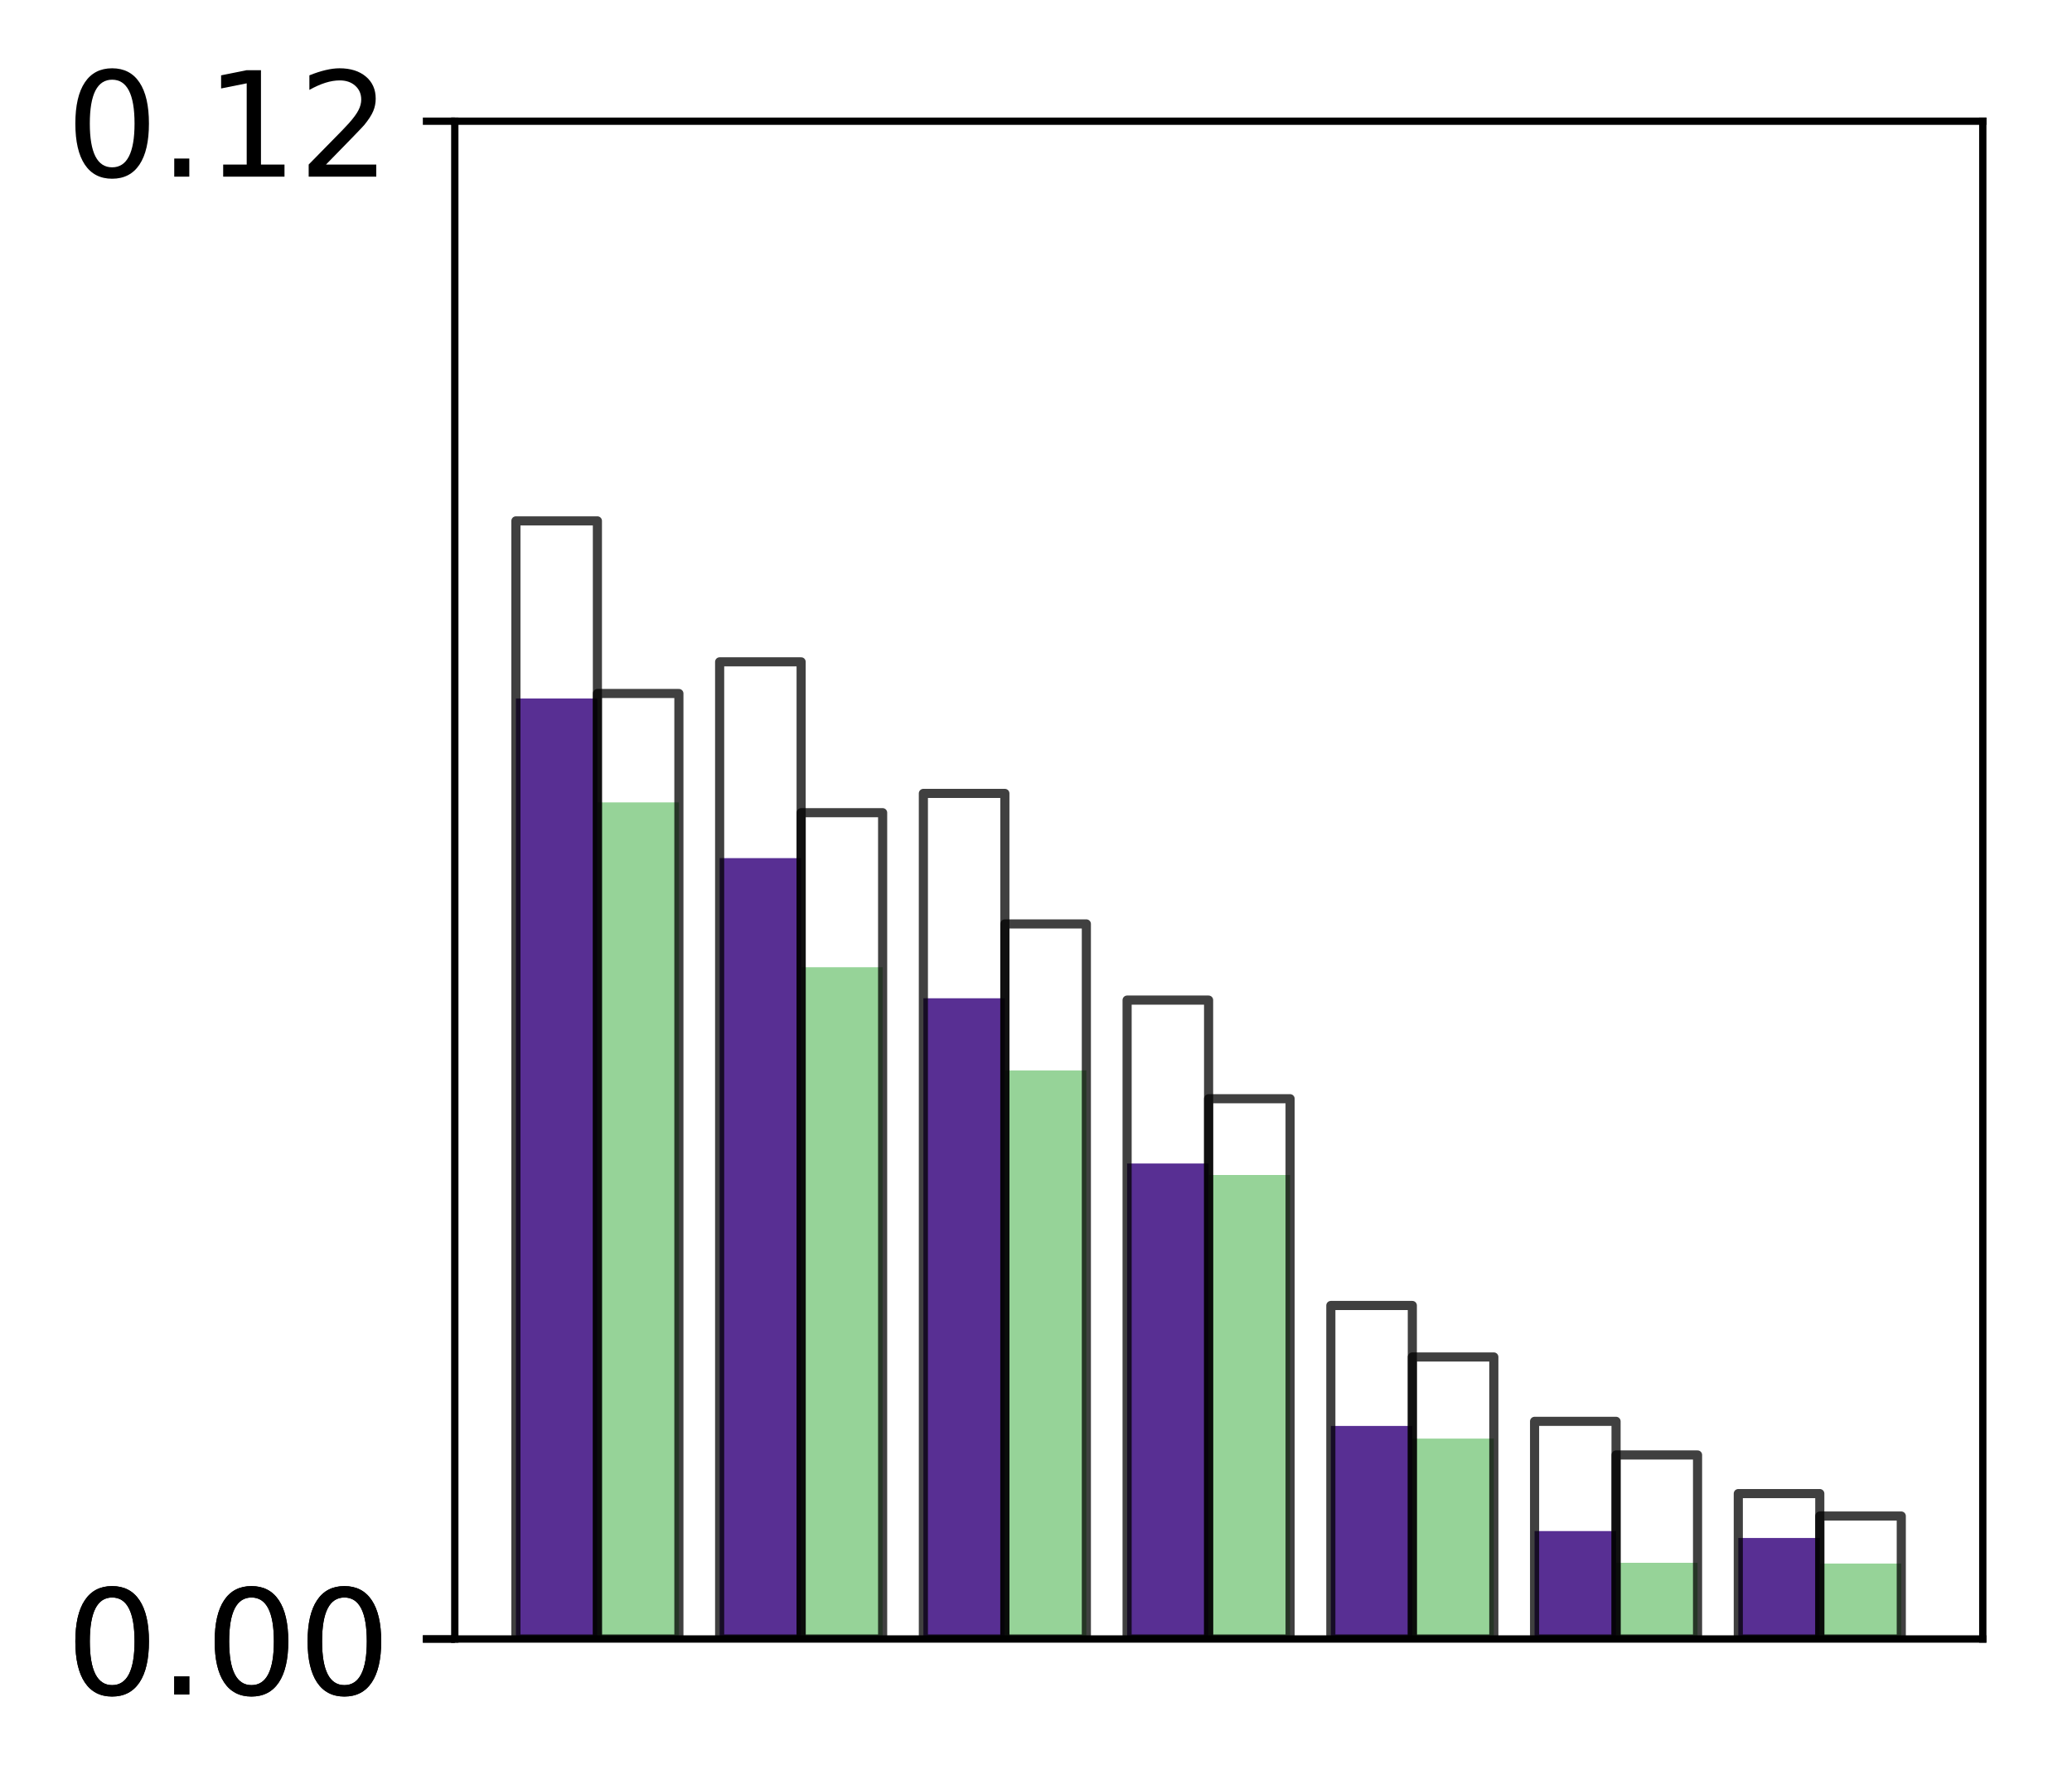 <?xml version="1.0" encoding="utf-8" standalone="no"?>
<!DOCTYPE svg PUBLIC "-//W3C//DTD SVG 1.1//EN"
  "http://www.w3.org/Graphics/SVG/1.1/DTD/svg11.dtd">
<!-- Created with matplotlib (http://matplotlib.org/) -->
<svg height="196pt" version="1.1" viewBox="0 0 227 196" width="227pt" xmlns="http://www.w3.org/2000/svg" xmlns:xlink="http://www.w3.org/1999/xlink">
 <defs>
  <style type="text/css">
*{stroke-linecap:butt;stroke-linejoin:round;}
  </style>
 </defs>
 <g id="figure_1">
  <g id="patch_1">
   <path d="M 0 196.205 
L 227.925 196.205 
L 227.925 0 
L 0 0 
z
" style="fill:#ffffff;"/>
  </g>
  <g id="axes_1">
   <g id="patch_2">
    <path d="M 49.825 179.599 
L 217.225 179.599 
L 217.225 13.279 
L 49.825 13.279 
z
" style="fill:#ffffff;"/>
   </g>
   <g id="patch_3">
    <path clip-path="url(#pdf8606ec40)" d="M 56.521 179.599 
L 65.449 179.599 
L 65.449 76.54 
L 56.521 76.54 
z
" style="fill:#582f93;"/>
   </g>
   <g id="patch_4">
    <path clip-path="url(#pdf8606ec40)" d="M 78.841 179.599 
L 87.769 179.599 
L 87.769 94.034 
L 78.841 94.034 
z
" style="fill:#582f93;"/>
   </g>
   <g id="patch_5">
    <path clip-path="url(#pdf8606ec40)" d="M 101.161 179.599 
L 110.089 179.599 
L 110.089 109.388 
L 101.161 109.388 
z
" style="fill:#582f93;"/>
   </g>
   <g id="patch_6">
    <path clip-path="url(#pdf8606ec40)" d="M 123.481 179.599 
L 132.409 179.599 
L 132.409 127.497 
L 123.481 127.497 
z
" style="fill:#582f93;"/>
   </g>
   <g id="patch_7">
    <path clip-path="url(#pdf8606ec40)" d="M 145.801 179.599 
L 154.729 179.599 
L 154.729 156.256 
L 145.801 156.256 
z
" style="fill:#582f93;"/>
   </g>
   <g id="patch_8">
    <path clip-path="url(#pdf8606ec40)" d="M 168.121 179.599 
L 177.049 179.599 
L 177.049 167.774 
L 168.121 167.774 
z
" style="fill:#582f93;"/>
   </g>
   <g id="patch_9">
    <path clip-path="url(#pdf8606ec40)" d="M 190.441 179.599 
L 199.369 179.599 
L 199.369 168.533 
L 190.441 168.533 
z
" style="fill:#582f93;"/>
   </g>
   <g id="patch_10">
    <path clip-path="url(#pdf8606ec40)" d="M 65.449 179.599 
L 74.377 179.599 
L 74.377 87.922 
L 65.449 87.922 
z
" style="fill:#73c476;opacity:0.75;"/>
   </g>
   <g id="patch_11">
    <path clip-path="url(#pdf8606ec40)" d="M 87.769 179.599 
L 96.697 179.599 
L 96.697 105.986 
L 87.769 105.986 
z
" style="fill:#73c476;opacity:0.75;"/>
   </g>
   <g id="patch_12">
    <path clip-path="url(#pdf8606ec40)" d="M 110.089 179.599 
L 119.017 179.599 
L 119.017 117.297 
L 110.089 117.297 
z
" style="fill:#73c476;opacity:0.75;"/>
   </g>
   <g id="patch_13">
    <path clip-path="url(#pdf8606ec40)" d="M 132.409 179.599 
L 141.337 179.599 
L 141.337 128.755 
L 132.409 128.755 
z
" style="fill:#73c476;opacity:0.75;"/>
   </g>
   <g id="patch_14">
    <path clip-path="url(#pdf8606ec40)" d="M 154.729 179.599 
L 163.657 179.599 
L 163.657 157.643 
L 154.729 157.643 
z
" style="fill:#73c476;opacity:0.75;"/>
   </g>
   <g id="patch_15">
    <path clip-path="url(#pdf8606ec40)" d="M 177.049 179.599 
L 185.977 179.599 
L 185.977 171.25 
L 177.049 171.25 
z
" style="fill:#73c476;opacity:0.75;"/>
   </g>
   <g id="patch_16">
    <path clip-path="url(#pdf8606ec40)" d="M 199.369 179.599 
L 208.297 179.599 
L 208.297 171.332 
L 199.369 171.332 
z
" style="fill:#73c476;opacity:0.75;"/>
   </g>
   <g id="patch_17">
    <path clip-path="url(#pdf8606ec40)" d="M 56.521 179.599 
L 65.449 179.599 
L 65.449 57.078 
L 56.521 57.078 
z
" style="fill:none;opacity:0.75;stroke:#000000;stroke-linejoin:miter;"/>
   </g>
   <g id="patch_18">
    <path clip-path="url(#pdf8606ec40)" d="M 78.841 179.599 
L 87.769 179.599 
L 87.769 72.524 
L 78.841 72.524 
z
" style="fill:none;opacity:0.75;stroke:#000000;stroke-linejoin:miter;"/>
   </g>
   <g id="patch_19">
    <path clip-path="url(#pdf8606ec40)" d="M 101.161 179.599 
L 110.089 179.599 
L 110.089 86.941 
L 101.161 86.941 
z
" style="fill:none;opacity:0.75;stroke:#000000;stroke-linejoin:miter;"/>
   </g>
   <g id="patch_20">
    <path clip-path="url(#pdf8606ec40)" d="M 123.481 179.599 
L 132.409 179.599 
L 132.409 109.59 
L 123.481 109.59 
z
" style="fill:none;opacity:0.75;stroke:#000000;stroke-linejoin:miter;"/>
   </g>
   <g id="patch_21">
    <path clip-path="url(#pdf8606ec40)" d="M 145.801 179.599 
L 154.729 179.599 
L 154.729 143.053 
L 145.801 143.053 
z
" style="fill:none;opacity:0.75;stroke:#000000;stroke-linejoin:miter;"/>
   </g>
   <g id="patch_22">
    <path clip-path="url(#pdf8606ec40)" d="M 168.121 179.599 
L 177.049 179.599 
L 177.049 155.75 
L 168.121 155.75 
z
" style="fill:none;opacity:0.75;stroke:#000000;stroke-linejoin:miter;"/>
   </g>
   <g id="patch_23">
    <path clip-path="url(#pdf8606ec40)" d="M 190.441 179.599 
L 199.369 179.599 
L 199.369 163.666 
L 190.441 163.666 
z
" style="fill:none;opacity:0.75;stroke:#000000;stroke-linejoin:miter;"/>
   </g>
   <g id="patch_24">
    <path clip-path="url(#pdf8606ec40)" d="M 65.449 179.599 
L 74.377 179.599 
L 74.377 75.992 
L 65.449 75.992 
z
" style="fill:none;opacity:0.75;stroke:#000000;stroke-linejoin:miter;"/>
   </g>
   <g id="patch_25">
    <path clip-path="url(#pdf8606ec40)" d="M 87.769 179.599 
L 96.697 179.599 
L 96.697 89.053 
L 87.769 89.053 
z
" style="fill:none;opacity:0.75;stroke:#000000;stroke-linejoin:miter;"/>
   </g>
   <g id="patch_26">
    <path clip-path="url(#pdf8606ec40)" d="M 110.089 179.599 
L 119.017 179.599 
L 119.017 101.244 
L 110.089 101.244 
z
" style="fill:none;opacity:0.75;stroke:#000000;stroke-linejoin:miter;"/>
   </g>
   <g id="patch_27">
    <path clip-path="url(#pdf8606ec40)" d="M 132.409 179.599 
L 141.337 179.599 
L 141.337 120.397 
L 132.409 120.397 
z
" style="fill:none;opacity:0.75;stroke:#000000;stroke-linejoin:miter;"/>
   </g>
   <g id="patch_28">
    <path clip-path="url(#pdf8606ec40)" d="M 154.729 179.599 
L 163.657 179.599 
L 163.657 148.695 
L 154.729 148.695 
z
" style="fill:none;opacity:0.75;stroke:#000000;stroke-linejoin:miter;"/>
   </g>
   <g id="patch_29">
    <path clip-path="url(#pdf8606ec40)" d="M 177.049 179.599 
L 185.977 179.599 
L 185.977 159.432 
L 177.049 159.432 
z
" style="fill:none;opacity:0.75;stroke:#000000;stroke-linejoin:miter;"/>
   </g>
   <g id="patch_30">
    <path clip-path="url(#pdf8606ec40)" d="M 199.369 179.599 
L 208.297 179.599 
L 208.297 166.125 
L 199.369 166.125 
z
" style="fill:none;opacity:0.75;stroke:#000000;stroke-linejoin:miter;"/>
   </g>
   <g id="matplotlib.axis_1"/>
   <g id="matplotlib.axis_2">
    <g id="ytick_1">
     <g id="line2d_1">
      <defs>
       <path d="M 0 0 
L -3.5 0 
" id="ma54fbed238" style="stroke:#000000;stroke-width:0.8;"/>
      </defs>
      <g>
       <use style="stroke:#000000;stroke-width:0.8;" x="49.825" xlink:href="#ma54fbed238" y="179.599"/>
      </g>
     </g>
     <g id="text_1">
      <!-- 0.00 -->
      <defs>
       <path d="M 31.781 66.406 
Q 24.172 66.406 20.328 58.906 
Q 16.5 51.422 16.5 36.375 
Q 16.5 21.391 20.328 13.891 
Q 24.172 6.391 31.781 6.391 
Q 39.453 6.391 43.281 13.891 
Q 47.125 21.391 47.125 36.375 
Q 47.125 51.422 43.281 58.906 
Q 39.453 66.406 31.781 66.406 
z
M 31.781 74.219 
Q 44.047 74.219 50.516 64.516 
Q 56.984 54.828 56.984 36.375 
Q 56.984 17.969 50.516 8.266 
Q 44.047 -1.422 31.781 -1.422 
Q 19.531 -1.422 13.062 8.266 
Q 6.594 17.969 6.594 36.375 
Q 6.594 54.828 13.062 64.516 
Q 19.531 74.219 31.781 74.219 
z
" id="DejaVuSans-30"/>
       <path d="M 10.688 12.406 
L 21 12.406 
L 21 0 
L 10.688 0 
z
" id="DejaVuSans-2e"/>
      </defs>
      <g transform="translate(7.2 185.678)scale(0.16 -0.16)">
       <use xlink:href="#DejaVuSans-30"/>
       <use x="63.623" xlink:href="#DejaVuSans-2e"/>
       <use x="95.41" xlink:href="#DejaVuSans-30"/>
       <use x="159.033" xlink:href="#DejaVuSans-30"/>
      </g>
     </g>
    </g>
    <g id="ytick_2">
     <g id="line2d_2">
      <g>
       <use style="stroke:#000000;stroke-width:0.8;" x="49.825" xlink:href="#ma54fbed238" y="179.599"/>
      </g>
     </g>
     <g id="text_2">
      <!-- 0.00 -->
      <g transform="translate(7.2 185.678)scale(0.16 -0.16)">
       <use xlink:href="#DejaVuSans-30"/>
       <use x="63.623" xlink:href="#DejaVuSans-2e"/>
       <use x="95.41" xlink:href="#DejaVuSans-30"/>
       <use x="159.033" xlink:href="#DejaVuSans-30"/>
      </g>
     </g>
    </g>
    <g id="ytick_3">
     <g id="line2d_3">
      <g>
       <use style="stroke:#000000;stroke-width:0.8;" x="49.825" xlink:href="#ma54fbed238" y="13.279"/>
      </g>
     </g>
     <g id="text_3">
      <!-- 0.12 -->
      <defs>
       <path d="M 12.406 8.297 
L 28.516 8.297 
L 28.516 63.922 
L 10.984 60.406 
L 10.984 69.391 
L 28.422 72.906 
L 38.281 72.906 
L 38.281 8.297 
L 54.391 8.297 
L 54.391 0 
L 12.406 0 
z
" id="DejaVuSans-31"/>
       <path d="M 19.188 8.297 
L 53.609 8.297 
L 53.609 0 
L 7.328 0 
L 7.328 8.297 
Q 12.938 14.109 22.625 23.891 
Q 32.328 33.688 34.812 36.531 
Q 39.547 41.844 41.422 45.531 
Q 43.312 49.219 43.312 52.781 
Q 43.312 58.594 39.234 62.25 
Q 35.156 65.922 28.609 65.922 
Q 23.969 65.922 18.812 64.312 
Q 13.672 62.703 7.812 59.422 
L 7.812 69.391 
Q 13.766 71.781 18.938 73 
Q 24.125 74.219 28.422 74.219 
Q 39.75 74.219 46.484 68.547 
Q 53.219 62.891 53.219 53.422 
Q 53.219 48.922 51.531 44.891 
Q 49.859 40.875 45.406 35.406 
Q 44.188 33.984 37.641 27.219 
Q 31.109 20.453 19.188 8.297 
z
" id="DejaVuSans-32"/>
      </defs>
      <g transform="translate(7.2 19.358)scale(0.16 -0.16)">
       <use xlink:href="#DejaVuSans-30"/>
       <use x="63.623" xlink:href="#DejaVuSans-2e"/>
       <use x="95.41" xlink:href="#DejaVuSans-31"/>
       <use x="159.033" xlink:href="#DejaVuSans-32"/>
      </g>
     </g>
    </g>
   </g>
   <g id="patch_31">
    <path d="M 49.825 179.599 
L 49.825 13.279 
" style="fill:none;stroke:#000000;stroke-linecap:square;stroke-linejoin:miter;stroke-width:0.8;"/>
   </g>
   <g id="patch_32">
    <path d="M 217.225 179.599 
L 217.225 13.279 
" style="fill:none;stroke:#000000;stroke-linecap:square;stroke-linejoin:miter;stroke-width:0.8;"/>
   </g>
   <g id="patch_33">
    <path d="M 49.825 179.599 
L 217.225 179.599 
" style="fill:none;stroke:#000000;stroke-linecap:square;stroke-linejoin:miter;stroke-width:0.8;"/>
   </g>
   <g id="patch_34">
    <path d="M 49.825 13.279 
L 217.225 13.279 
" style="fill:none;stroke:#000000;stroke-linecap:square;stroke-linejoin:miter;stroke-width:0.8;"/>
   </g>
  </g>
 </g>
 <defs>
  <clipPath id="pdf8606ec40">
   <rect height="166.32" width="167.4" x="49.825" y="13.279"/>
  </clipPath>
 </defs>
</svg>
